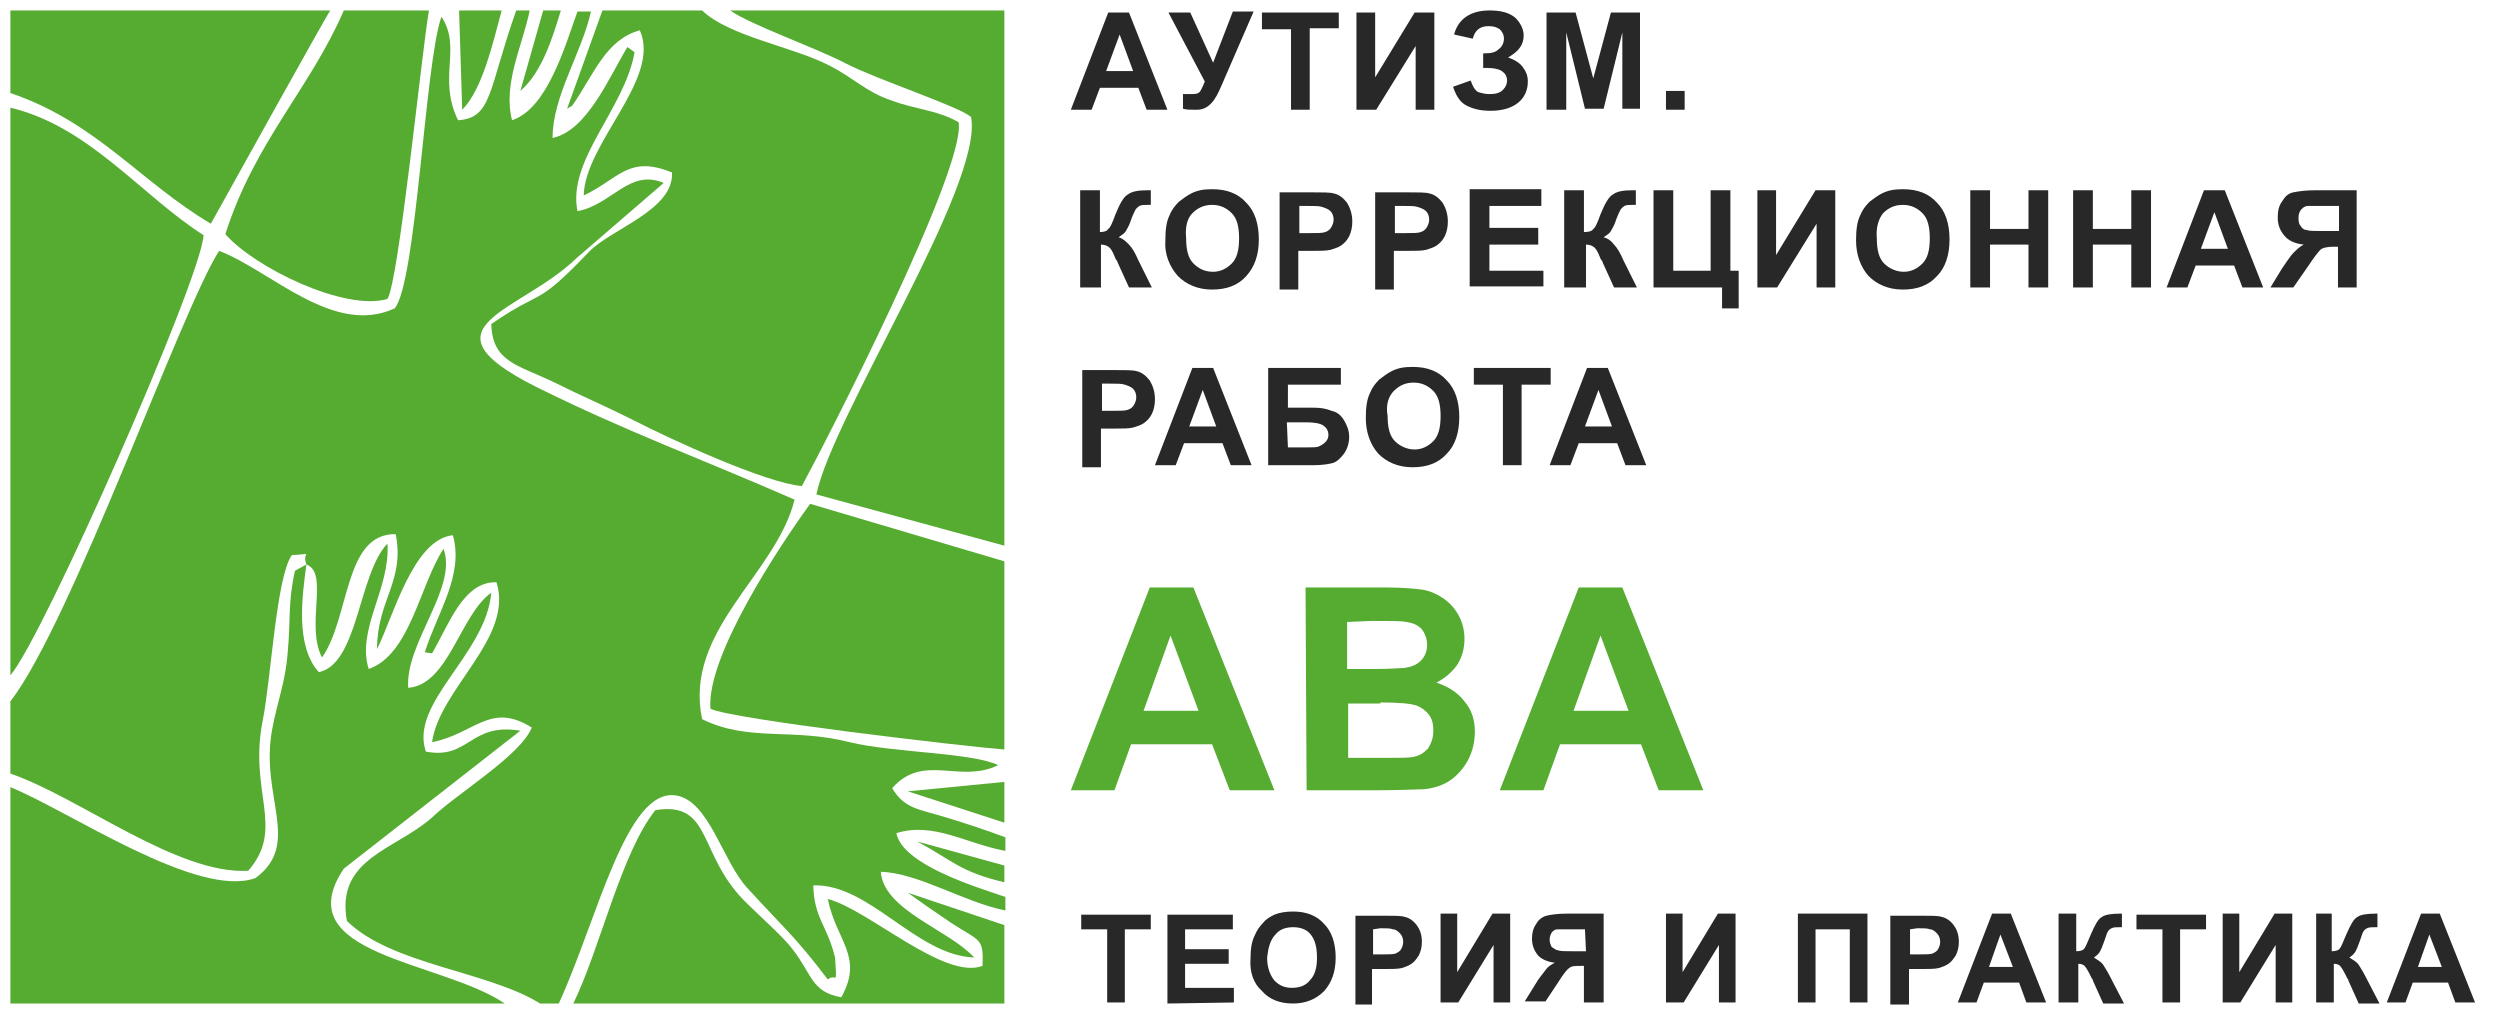 <svg width="126" height="52" viewBox="0 0 126 52" fill="none" xmlns="http://www.w3.org/2000/svg">
<g id="logo 1">
<path id="Vector" d="M79.882 21.495L80.562 19.651L81.243 21.495H79.882ZM81.034 18.545H79.987L78.102 23.445H79.149L79.568 22.338H81.505L81.924 23.445H82.971L81.034 18.545ZM76.689 23.445V19.388H78.154V18.545H74.281V19.388H75.747V23.445H76.689ZM70.25 19.704C70.512 19.441 70.826 19.283 71.245 19.283C71.663 19.283 71.978 19.441 72.239 19.704C72.501 19.968 72.606 20.389 72.606 20.969C72.606 21.548 72.501 21.97 72.239 22.233C71.978 22.497 71.663 22.654 71.297 22.654C70.931 22.654 70.564 22.497 70.302 22.233C70.041 21.97 69.936 21.548 69.936 20.969C69.831 20.389 69.988 19.968 70.25 19.704ZM69.465 22.865C69.884 23.287 70.46 23.55 71.192 23.55C71.925 23.55 72.501 23.339 72.92 22.865C73.339 22.444 73.548 21.812 73.548 21.021C73.548 20.231 73.339 19.599 72.92 19.177C72.501 18.703 71.925 18.492 71.192 18.492C70.774 18.492 70.46 18.545 70.145 18.703C69.936 18.808 69.727 18.967 69.517 19.125C69.308 19.335 69.151 19.546 69.046 19.81C68.889 20.126 68.837 20.547 68.837 21.074C68.837 21.759 69.046 22.391 69.465 22.865ZM64.858 21.285H65.853C66.219 21.285 66.533 21.337 66.691 21.443C66.847 21.548 66.952 21.706 66.952 21.917C66.952 22.075 66.9 22.18 66.795 22.286C66.691 22.391 66.586 22.444 66.481 22.497C66.376 22.549 66.167 22.549 65.853 22.549H64.911L64.858 21.285ZM63.916 23.445H66.219C66.638 23.445 66.952 23.392 67.162 23.339C67.371 23.287 67.58 23.076 67.737 22.865C67.894 22.654 67.999 22.338 67.999 22.022C67.999 21.706 67.894 21.443 67.737 21.179C67.58 20.916 67.371 20.758 67.109 20.705C66.847 20.6 66.586 20.547 66.219 20.547H64.911V19.388H67.58V18.545H63.916V23.445ZM59.938 21.495L60.618 19.651L61.299 21.495H59.938ZM61.142 18.545H60.095L58.21 23.445H59.257L59.676 22.338H61.613L62.032 23.445H63.078L61.142 18.545ZM55.959 19.335C56.326 19.335 56.535 19.335 56.692 19.388C56.849 19.441 57.006 19.493 57.111 19.599C57.216 19.704 57.268 19.862 57.268 20.02C57.268 20.178 57.216 20.284 57.163 20.389C57.111 20.494 57.006 20.6 56.849 20.652C56.692 20.705 56.483 20.705 56.064 20.705H55.541V19.335H55.959ZM55.488 23.445V21.601H56.116C56.587 21.601 56.901 21.601 57.111 21.548C57.268 21.495 57.477 21.443 57.634 21.337C57.791 21.232 57.949 21.074 58.053 20.863C58.158 20.652 58.21 20.389 58.21 20.126C58.21 19.757 58.105 19.441 57.949 19.177C57.739 18.914 57.53 18.756 57.268 18.703C57.111 18.651 56.692 18.651 56.116 18.651H54.546V23.55H55.488V23.445Z" fill="#282828"/>
<path id="Vector_2" d="M117.782 11.643H117.049C116.63 11.643 116.368 11.643 116.264 11.591C116.107 11.591 116.002 11.485 115.95 11.38C115.845 11.274 115.845 11.116 115.845 10.958C115.845 10.8 115.897 10.642 116.002 10.537C116.107 10.431 116.211 10.379 116.316 10.379C116.421 10.379 116.682 10.379 117.101 10.379H117.886V11.643H117.782ZM118.776 14.488V9.589H116.682C116.211 9.589 115.845 9.641 115.583 9.694C115.321 9.747 115.164 9.905 115.007 10.168C114.85 10.379 114.798 10.642 114.798 10.958C114.798 11.327 114.903 11.591 115.112 11.854C115.321 12.117 115.635 12.275 116.107 12.328C115.897 12.434 115.74 12.592 115.583 12.75C115.426 12.908 115.269 13.171 115.007 13.54L114.431 14.488H115.583L116.316 13.435C116.63 12.96 116.839 12.697 116.944 12.592C117.049 12.486 117.311 12.434 117.625 12.434H117.834V14.488H118.776ZM110.924 12.539L111.605 10.695L112.285 12.539H110.924ZM112.128 9.589H111.081L109.197 14.488H110.244L110.662 13.382H112.599L113.018 14.488H114.065L112.128 9.589ZM105.48 14.488V12.328H107.417V14.488H108.411V9.589H107.417V11.538H105.48V9.589H104.485V14.488H105.48ZM100.298 14.488V12.328H102.235V14.488H103.229V9.589H102.235V11.538H100.298V9.589H99.303V14.488H100.298ZM94.906 10.748C95.168 10.484 95.482 10.326 95.9 10.326C96.319 10.326 96.633 10.484 96.895 10.748C97.157 11.011 97.261 11.432 97.261 12.012C97.261 12.592 97.157 13.013 96.895 13.277C96.633 13.54 96.319 13.698 95.953 13.698C95.586 13.698 95.22 13.54 94.958 13.277C94.697 13.013 94.592 12.592 94.592 12.012C94.54 11.432 94.697 11.011 94.906 10.748ZM94.173 13.909C94.592 14.33 95.168 14.594 95.9 14.594C96.633 14.594 97.209 14.383 97.628 13.909C98.047 13.487 98.256 12.855 98.256 12.065C98.256 11.274 98.047 10.642 97.628 10.221C97.209 9.747 96.633 9.536 95.9 9.536C95.482 9.536 95.168 9.589 94.853 9.747C94.644 9.852 94.435 10.01 94.225 10.168C94.016 10.379 93.859 10.59 93.754 10.853C93.597 11.169 93.545 11.591 93.545 12.117C93.545 12.802 93.754 13.435 94.173 13.909ZM88.572 14.488H89.567L91.556 11.274V14.488H92.498V9.589H91.503L89.514 12.855V9.589H88.572V14.488ZM83.337 14.488H86.792V15.542H87.63V13.645H87.211V9.589H86.216V13.645H84.332V9.589H83.337V14.488ZM78.94 14.488H79.934V12.328C80.092 12.328 80.249 12.381 80.301 12.434C80.406 12.486 80.51 12.644 80.615 12.908C80.667 13.066 80.72 13.118 80.72 13.118C80.772 13.171 80.772 13.224 80.772 13.224L81.348 14.488H82.5L81.819 13.118C81.662 12.75 81.505 12.486 81.348 12.328C81.191 12.117 81.034 12.012 80.825 11.959C80.981 11.854 81.138 11.749 81.191 11.643C81.243 11.538 81.348 11.38 81.4 11.222C81.505 10.906 81.61 10.695 81.662 10.59C81.714 10.484 81.819 10.431 81.871 10.379C81.976 10.326 82.133 10.326 82.29 10.326H82.447V9.589C82.395 9.589 82.343 9.589 82.29 9.589C81.819 9.589 81.505 9.641 81.296 9.799C81.086 9.905 80.877 10.274 80.667 10.8C80.51 11.222 80.406 11.485 80.301 11.538C80.249 11.643 80.092 11.696 79.83 11.696V9.589H78.835V14.488H78.94ZM77.788 14.488V13.645H75.066V12.328H77.527V11.485H75.066V10.379H77.684V9.536H74.072V14.436H77.788V14.488ZM70.721 10.379C71.088 10.379 71.297 10.379 71.454 10.431C71.611 10.484 71.768 10.537 71.873 10.642C71.978 10.748 72.03 10.906 72.03 11.064C72.03 11.222 71.978 11.327 71.925 11.432C71.873 11.538 71.768 11.643 71.611 11.696C71.454 11.749 71.245 11.749 70.826 11.749H70.303V10.379H70.721ZM70.25 14.488V12.644H70.879C71.35 12.644 71.664 12.644 71.873 12.592C72.03 12.539 72.24 12.486 72.397 12.381C72.554 12.275 72.711 12.117 72.815 11.907C72.92 11.696 72.972 11.432 72.972 11.169C72.972 10.8 72.868 10.484 72.711 10.221C72.501 9.957 72.292 9.799 72.03 9.747C71.873 9.694 71.454 9.694 70.879 9.694H69.308V14.594H70.25V14.488ZM65.906 10.379C66.272 10.379 66.481 10.379 66.638 10.431C66.795 10.484 66.952 10.537 67.057 10.642C67.162 10.748 67.214 10.906 67.214 11.064C67.214 11.222 67.162 11.327 67.109 11.432C67.057 11.538 66.952 11.643 66.795 11.696C66.638 11.749 66.429 11.749 66.01 11.749H65.487V10.379H65.906ZM65.434 14.488V12.644H66.062C66.481 12.644 66.848 12.644 67.057 12.592C67.214 12.539 67.424 12.486 67.581 12.381C67.738 12.275 67.895 12.117 67.999 11.907C68.104 11.696 68.156 11.432 68.156 11.169C68.156 10.8 68.052 10.484 67.895 10.221C67.685 9.957 67.476 9.799 67.214 9.747C67.057 9.694 66.638 9.694 66.062 9.694H64.492V14.594H65.434V14.488ZM60.095 10.748C60.357 10.484 60.671 10.326 61.09 10.326C61.508 10.326 61.822 10.484 62.084 10.748C62.346 11.011 62.45 11.432 62.45 12.012C62.45 12.592 62.346 13.013 62.084 13.277C61.822 13.54 61.508 13.698 61.142 13.698C60.723 13.698 60.409 13.54 60.147 13.277C59.886 13.013 59.781 12.592 59.781 12.012C59.728 11.432 59.833 11.011 60.095 10.748ZM59.362 13.909C59.781 14.33 60.357 14.594 61.09 14.594C61.822 14.594 62.398 14.383 62.817 13.909C63.236 13.435 63.445 12.855 63.445 12.065C63.445 11.274 63.236 10.642 62.817 10.221C62.398 9.747 61.822 9.536 61.09 9.536C60.671 9.536 60.357 9.589 60.043 9.747C59.833 9.852 59.624 10.01 59.414 10.168C59.205 10.379 59.048 10.59 58.943 10.853C58.786 11.169 58.734 11.591 58.734 12.117C58.681 12.802 58.943 13.435 59.362 13.909ZM54.494 14.488H55.488V12.328C55.645 12.328 55.802 12.381 55.855 12.434C55.959 12.486 56.064 12.644 56.169 12.908C56.221 13.066 56.274 13.118 56.274 13.118C56.326 13.171 56.326 13.224 56.326 13.224L56.902 14.488H58.053L57.373 13.118C57.216 12.75 57.059 12.486 56.902 12.328C56.745 12.17 56.588 12.012 56.378 11.959C56.535 11.854 56.692 11.749 56.745 11.643C56.797 11.538 56.902 11.38 56.954 11.222C57.059 10.906 57.163 10.695 57.216 10.59C57.268 10.484 57.373 10.431 57.425 10.379C57.53 10.326 57.687 10.326 57.844 10.326H58.001V9.589C57.949 9.589 57.896 9.589 57.844 9.589C57.373 9.589 57.059 9.641 56.849 9.799C56.64 9.905 56.431 10.274 56.221 10.8C56.064 11.222 55.959 11.485 55.855 11.538C55.802 11.643 55.645 11.696 55.436 11.696V9.589H54.441V14.488H54.494Z" fill="#282828"/>
<path id="Vector_3" d="M84.907 4.584H83.965V5.532H84.907V4.584ZM78.939 5.532V1.633L79.882 5.479H80.824L81.766 1.633V5.479H82.656V0.632H81.19L80.3 3.951L79.41 0.632H77.945V5.532H78.939ZM75.013 1.317C75.275 1.317 75.432 1.37 75.589 1.475C75.694 1.581 75.799 1.739 75.799 1.949C75.799 2.16 75.694 2.371 75.537 2.476C75.38 2.634 75.17 2.687 74.856 2.687H74.752V3.425H74.961C75.275 3.425 75.537 3.477 75.694 3.583C75.851 3.688 75.956 3.846 75.956 4.057C75.956 4.215 75.903 4.373 75.746 4.531C75.589 4.689 75.38 4.742 75.066 4.742C74.856 4.742 74.647 4.689 74.49 4.636C74.333 4.531 74.228 4.373 74.123 4.057L73.234 4.373C73.391 4.847 73.6 5.163 73.914 5.321C74.228 5.479 74.595 5.585 75.118 5.585C75.746 5.585 76.217 5.427 76.531 5.163C76.846 4.9 77.003 4.531 77.003 4.109C77.003 3.793 76.898 3.583 76.741 3.372C76.584 3.161 76.322 3.003 76.008 2.898C76.27 2.74 76.479 2.582 76.584 2.424C76.741 2.213 76.793 2.002 76.793 1.791C76.793 1.475 76.636 1.159 76.374 0.896C76.06 0.632 75.641 0.527 75.066 0.527C74.123 0.527 73.495 0.948 73.286 1.739L74.228 1.949C74.333 1.528 74.595 1.317 75.013 1.317ZM68.365 5.532H69.36L71.349 2.318V5.532H72.291V0.632H71.297L69.308 3.899V0.632H68.365V5.532ZM66.01 5.532V1.423H67.475V0.632H63.602V1.475H65.067V5.532H66.01ZM60.722 4.109C60.618 4.373 60.513 4.584 60.461 4.636C60.356 4.742 60.199 4.742 59.99 4.742C59.885 4.742 59.728 4.742 59.623 4.742V5.479C59.78 5.532 59.99 5.532 60.304 5.532C60.618 5.532 60.827 5.427 61.037 5.216C61.246 5.005 61.403 4.689 61.56 4.32L63.183 0.58H62.136L61.141 3.161L59.99 0.632H58.89L60.722 4.109ZM55.749 3.583L56.43 1.739L57.111 3.583H55.749ZM56.901 0.632H55.854L53.97 5.532H55.017L55.435 4.426H57.372L57.791 5.532H58.838L56.901 0.632Z" fill="#282828"/>
<path id="Vector_4" d="M121.864 48.733L122.44 47.1L123.068 48.733H121.864ZM122.963 46.047H122.021L120.294 50.525H121.236L121.602 49.524H123.382L123.749 50.525H124.743L122.963 46.047ZM116.734 50.525H117.624V48.575C117.781 48.575 117.886 48.628 117.938 48.681C117.99 48.733 118.095 48.892 118.2 49.102C118.252 49.208 118.305 49.313 118.305 49.313C118.357 49.366 118.357 49.366 118.357 49.418L118.88 50.577H119.927L119.299 49.366C119.142 49.05 118.985 48.786 118.88 48.628C118.776 48.47 118.566 48.365 118.409 48.259C118.566 48.154 118.671 48.049 118.723 47.943C118.776 47.838 118.828 47.733 118.88 47.574C118.985 47.311 119.037 47.1 119.09 46.995C119.142 46.889 119.194 46.837 119.299 46.784C119.404 46.731 119.509 46.731 119.718 46.731H119.823V46.047C119.77 46.047 119.718 46.047 119.718 46.047C119.299 46.047 118.985 46.099 118.828 46.205C118.619 46.31 118.462 46.626 118.252 47.1C118.095 47.469 117.99 47.732 117.938 47.785C117.886 47.891 117.729 47.943 117.519 47.943V46.047H116.734V50.525ZM112.023 50.525H112.913L114.693 47.627V50.525H115.53V46.047H114.64L112.86 48.997V46.047H112.023V50.525ZM109.877 50.525V46.837H111.185V46.099H107.678V46.837H108.987V50.525H109.877ZM103.857 50.525H104.747V48.575C104.904 48.575 105.008 48.628 105.061 48.681C105.113 48.733 105.218 48.892 105.322 49.102C105.375 49.208 105.427 49.313 105.427 49.313C105.479 49.366 105.479 49.366 105.479 49.418L106.003 50.577H107.05L106.422 49.366C106.265 49.05 106.108 48.786 106.003 48.628C105.898 48.47 105.689 48.365 105.532 48.259C105.689 48.154 105.794 48.049 105.846 47.943C105.898 47.838 105.951 47.733 106.003 47.574C106.108 47.311 106.16 47.1 106.212 46.995C106.265 46.889 106.317 46.837 106.422 46.784C106.526 46.731 106.631 46.731 106.84 46.731H106.945V46.047C106.893 46.047 106.84 46.047 106.84 46.047C106.422 46.047 106.108 46.099 105.951 46.205C105.741 46.31 105.584 46.626 105.375 47.1C105.218 47.469 105.113 47.732 105.061 47.785C105.008 47.891 104.851 47.943 104.642 47.943V46.047H103.752V50.525H103.857ZM100.245 48.733L100.821 47.1L101.449 48.733H100.245ZM101.344 46.047H100.402L98.674 50.525H99.617L99.983 49.524H101.763L102.129 50.525H103.124L101.344 46.047ZM96.633 46.784C96.947 46.784 97.156 46.784 97.261 46.837C97.418 46.837 97.523 46.942 97.627 47.047C97.732 47.153 97.784 47.311 97.784 47.469C97.784 47.627 97.732 47.733 97.68 47.838C97.627 47.943 97.523 47.996 97.418 48.049C97.313 48.101 97.052 48.101 96.737 48.101H96.266V46.837L96.633 46.784ZM96.214 50.525V48.839H96.79C97.209 48.839 97.523 48.839 97.732 48.786C97.889 48.733 98.046 48.681 98.203 48.575C98.36 48.47 98.465 48.312 98.57 48.154C98.674 47.943 98.727 47.732 98.727 47.469C98.727 47.1 98.622 46.837 98.465 46.626C98.308 46.415 98.099 46.257 97.837 46.205C97.68 46.152 97.313 46.152 96.79 46.152H95.272V50.63H96.214V50.525ZM90.613 50.525H91.503V46.837H93.23V50.525H94.12V46.047H90.613V50.525ZM83.965 50.525H84.855L86.634 47.627V50.525H87.472V46.047H86.582L84.802 48.997V46.047H83.965V50.525ZM79.934 47.943H79.253C78.887 47.943 78.625 47.943 78.521 47.891C78.416 47.891 78.311 47.785 78.207 47.732C78.154 47.627 78.102 47.522 78.102 47.364C78.102 47.206 78.154 47.1 78.207 46.995C78.311 46.889 78.364 46.837 78.521 46.837C78.625 46.837 78.887 46.837 79.201 46.837H79.882L79.934 47.943ZM80.824 50.525V46.047H78.939C78.521 46.047 78.154 46.099 77.945 46.152C77.735 46.205 77.526 46.363 77.421 46.573C77.264 46.784 77.212 47.047 77.212 47.311C77.212 47.627 77.317 47.891 77.474 48.101C77.631 48.312 77.945 48.47 78.364 48.523C78.154 48.628 77.997 48.733 77.892 48.892C77.788 49.05 77.578 49.26 77.369 49.629L76.846 50.472H77.892L78.521 49.524C78.782 49.102 78.992 48.839 79.096 48.786C79.201 48.681 79.41 48.681 79.672 48.681H79.829V50.525H80.824ZM72.605 50.525H73.495L75.275 47.627V50.525H76.113V46.047H75.223L73.443 48.997V46.047H72.605V50.525ZM69.569 46.784C69.883 46.784 70.093 46.784 70.197 46.837C70.354 46.837 70.459 46.942 70.564 47.047C70.668 47.153 70.721 47.311 70.721 47.469C70.721 47.627 70.668 47.733 70.616 47.838C70.564 47.943 70.459 47.996 70.354 48.049C70.25 48.101 69.988 48.101 69.674 48.101H69.203V46.837L69.569 46.784ZM69.15 50.525V48.839H69.726C70.145 48.839 70.459 48.839 70.668 48.786C70.826 48.733 70.983 48.681 71.14 48.575C71.297 48.47 71.401 48.312 71.506 48.154C71.611 47.943 71.663 47.732 71.663 47.469C71.663 47.1 71.558 46.837 71.401 46.626C71.244 46.415 71.035 46.257 70.773 46.205C70.616 46.152 70.25 46.152 69.726 46.152H68.313V50.63H69.15V50.525ZM64.282 47.1C64.492 46.837 64.806 46.731 65.172 46.731C65.538 46.731 65.853 46.837 66.062 47.1C66.271 47.364 66.376 47.732 66.376 48.259C66.376 48.786 66.271 49.155 66.01 49.418C65.8 49.682 65.486 49.787 65.12 49.787C64.753 49.787 64.492 49.682 64.23 49.418C64.02 49.155 63.863 48.786 63.863 48.259C63.916 47.785 64.02 47.364 64.282 47.1ZM63.602 49.945C63.968 50.367 64.492 50.577 65.172 50.577C65.8 50.577 66.324 50.367 66.742 49.945C67.109 49.524 67.318 48.997 67.318 48.259C67.318 47.522 67.109 46.942 66.742 46.573C66.376 46.152 65.853 45.941 65.172 45.941C64.806 45.941 64.492 45.994 64.23 46.099C64.02 46.205 63.811 46.31 63.654 46.521C63.497 46.679 63.34 46.889 63.235 47.153C63.078 47.469 63.026 47.838 63.026 48.312C62.973 48.997 63.183 49.576 63.602 49.945ZM62.188 50.525V49.787H59.728V48.575H61.926V47.838H59.728V46.837H62.136V46.099H58.838V50.577L62.188 50.525ZM56.692 50.525V46.837H58V46.099H54.493V46.837H55.802V50.525H56.692Z" fill="#282828"/>
<path id="Vector_5" d="M79.306 35.826L80.667 32.032L82.08 35.826H79.306ZM81.766 29.609H79.568L75.589 39.83H77.788L78.625 37.512H82.708L83.598 39.83H85.849L81.766 29.609ZM69.569 35.404C70.511 35.404 71.087 35.457 71.401 35.562C71.663 35.668 71.873 35.826 72.03 36.036C72.187 36.247 72.239 36.511 72.239 36.827C72.239 37.196 72.134 37.459 71.977 37.722C71.768 37.933 71.558 38.091 71.244 38.144C71.035 38.197 70.564 38.197 69.831 38.197H67.947V35.457H69.569V35.404ZM69.098 31.295C70.04 31.295 70.668 31.295 70.878 31.348C71.244 31.4 71.454 31.506 71.663 31.716C71.82 31.927 71.925 32.19 71.925 32.507C71.925 32.823 71.82 33.086 71.611 33.297C71.401 33.508 71.14 33.613 70.773 33.666C70.564 33.666 70.093 33.718 69.255 33.718H67.894V31.348L69.098 31.295ZM65.853 39.83H69.308C70.616 39.83 71.454 39.777 71.768 39.777C72.291 39.724 72.762 39.566 73.129 39.303C73.495 39.039 73.809 38.671 74.019 38.249C74.228 37.828 74.333 37.354 74.333 36.879C74.333 36.3 74.176 35.773 73.809 35.352C73.495 34.93 73.024 34.614 72.396 34.403C72.815 34.193 73.181 33.876 73.443 33.508C73.705 33.086 73.809 32.665 73.809 32.19C73.809 31.769 73.705 31.348 73.495 30.979C73.286 30.61 73.024 30.346 72.71 30.136C72.396 29.925 72.03 29.767 71.663 29.714C71.244 29.662 70.668 29.609 69.883 29.609H65.8L65.853 39.83ZM57.634 35.826L58.995 32.032L60.408 35.826H57.634ZM60.147 29.609H57.948L53.97 39.83H56.168L57.006 37.512H61.089L61.979 39.83H64.23L60.147 29.609Z" fill="#55AC30"/>
<path id="Vector_6" d="M0.523 35.352V38.987C4.031 40.199 8.951 44.097 12.511 43.886C14.396 41.727 12.511 39.935 13.244 36.3C13.663 34.193 13.924 29.082 14.71 27.976C15.914 27.923 15.181 27.765 15.442 28.45C16.594 28.871 15.39 31.506 16.228 33.139C17.641 31.137 17.327 26.869 19.944 26.922C20.415 29.293 19.002 30.241 19.002 32.717C19.84 31.031 20.834 27.185 22.823 26.975C23.399 28.977 22.038 30.873 21.41 32.875L21.776 32.928C22.614 31.506 23.347 29.293 25.022 29.346C25.912 32.138 22.143 34.719 21.776 37.406C23.923 36.985 24.708 35.352 26.802 36.669C26.226 38.091 23.033 39.988 21.776 41.2C19.944 42.833 16.908 43.254 17.484 46.415C19.735 48.628 24.603 48.944 27.221 50.578H28.163C30.1 46.363 31.565 39.672 34.078 40.093C35.753 40.357 36.434 43.465 37.69 44.782C39.365 46.626 40.046 47.153 41.721 49.366C42.14 48.997 42.192 49.84 42.087 48.259C41.668 46.574 41.04 46.31 40.988 44.624C43.815 44.519 46.17 48.154 49.102 48.259C47.793 46.837 44.547 45.889 44.391 43.939C46.275 43.992 48.578 45.467 50.672 45.889V45.204C49.102 44.677 45.49 43.57 45.176 41.99C47.06 41.41 48.683 42.517 50.672 42.886V42.201C49.678 41.832 48.735 41.516 47.688 41.2C46.327 40.778 45.594 40.778 44.966 39.724C46.537 37.933 48.369 39.514 50.306 38.565C49.049 37.933 44.966 37.933 42.82 37.406C39.941 36.669 37.742 37.406 35.387 36.247C34.444 31.769 39.103 28.977 40.046 25.183C35.491 23.181 31.565 21.759 27.011 19.493C20.939 16.438 26.226 15.753 29.053 13.013L33.45 9.22C31.722 8.482 30.832 10.326 29.105 10.642C28.582 8.061 31.461 5.532 31.984 2.634L31.618 2.371C30.675 3.951 29.576 6.586 27.849 6.954C27.849 4.847 29.314 2.687 29.786 0.58H29.105C28.477 2.318 27.587 5.479 25.807 6.059C25.336 4.215 26.331 2.318 26.697 0.527H26.017C24.603 4.531 24.813 5.953 23.085 6.059C22.038 3.899 23.294 2.424 22.248 0.843C21.41 3.214 20.991 14.225 19.892 15.542C16.803 16.965 13.663 13.645 11.045 12.644C9.161 15.542 3.612 31.348 0.523 35.352Z" fill="#55AC30"/>
<path id="Vector_7" d="M28.582 5.479L28.844 5.321C29.943 3.741 30.519 2.002 32.246 1.528C33.346 3.951 29.472 7.218 29.42 9.852C31.2 9.009 31.671 7.797 33.869 8.693C33.974 10.59 30.781 11.538 29.681 12.697C26.907 15.595 27.43 14.488 24.761 16.332C24.813 18.229 26.069 18.387 27.849 19.23C29.21 19.915 30.571 20.494 31.932 21.179C33.764 22.128 38.58 24.34 40.413 24.498C41.564 22.391 48.684 8.535 48.317 6.164C47.218 5.532 46.171 5.532 44.914 5.058C43.658 4.636 42.978 3.899 41.826 3.319C40.046 2.371 36.748 1.844 35.387 0.527H30.362L28.582 5.479Z" fill="#55AC30"/>
<path id="Vector_8" d="M15.442 28.45L14.867 28.766C14.5 30.399 14.657 31.242 14.5 32.876C14.396 34.351 13.977 35.352 13.715 36.774C13.087 40.146 15.233 42.517 12.877 44.255C9.946 45.309 3.507 40.884 0.523 39.672V50.578H25.441C22.248 48.417 14.396 48.154 17.327 43.781L26.226 36.827C23.661 36.405 23.661 38.302 21.462 37.88C20.625 35.404 24.498 32.981 24.76 29.872C23.19 30.979 22.614 34.509 20.573 34.667C20.415 32.401 23.085 29.609 22.352 27.66C21.148 29.504 20.677 32.981 18.583 33.718C17.955 31.716 19.683 29.662 19.526 27.396C18.06 28.924 18.06 33.455 16.071 33.877C14.867 32.559 15.233 30.03 15.442 28.45Z" fill="#55AC30"/>
<path id="Vector_9" d="M0.523 34.034C2.146 32.19 10.155 14.014 10.26 11.854C7.119 9.852 4.502 6.375 0.523 5.427V34.034Z" fill="#55AC30"/>
<path id="Vector_10" d="M50.62 27.502V0.527H36.8C37.847 1.264 41.04 2.371 42.663 3.214C44.181 4.004 48.369 5.374 48.944 5.901C49.572 9.325 41.982 20.916 41.145 24.92L50.62 27.502Z" fill="#55AC30"/>
<path id="Vector_11" d="M50.62 37.775V28.292L40.831 25.394C39.26 27.554 35.596 33.086 35.806 35.72C36.852 36.247 48.578 37.617 50.62 37.775Z" fill="#55AC30"/>
<path id="Vector_12" d="M0.523 4.689C4.868 6.164 7.067 9.167 10.627 11.275C10.627 11.275 16.594 0.527 16.646 0.527H0.523V4.689Z" fill="#55AC30"/>
<path id="Vector_13" d="M28.895 50.577H50.62V46.626L45.751 44.993C46.484 45.52 47.165 45.994 47.95 46.521C49.416 47.469 49.573 47.258 49.52 48.681C47.584 49.418 43.762 45.836 41.721 45.309C42.139 47.416 43.553 48.207 42.401 50.261C40.883 49.998 40.935 49.102 39.941 47.838C39.522 47.258 38.213 46.099 37.69 45.572C35.125 43.149 35.962 40.356 33.031 40.831C31.303 42.991 30.256 47.785 28.895 50.577Z" fill="#55AC30"/>
<path id="Vector_14" d="M21.619 0.527H17.327C15.652 4.426 12.825 7.165 11.359 11.801C12.825 13.487 17.379 15.7 19.526 15.068C20.101 14.172 21.253 2.634 21.619 0.527Z" fill="#55AC30"/>
<path id="Vector_15" d="M25.284 0.527H23.138L23.295 5.532C24.342 4.478 24.865 2.055 25.284 0.527Z" fill="#55AC30"/>
<path id="Vector_16" d="M50.62 41.463V39.408L45.752 39.882L50.62 41.463Z" fill="#55AC30"/>
<g id="Group">
<path id="Vector_17" d="M28.267 0.527H27.377L26.226 4.584C27.325 3.635 27.848 1.897 28.267 0.527Z" fill="#55AC30"/>
<path id="Vector_18" d="M50.62 44.466V43.623L46.223 42.411C48.002 43.36 48.369 43.939 50.62 44.466Z" fill="#55AC30"/>
</g>
</g>
</svg>
